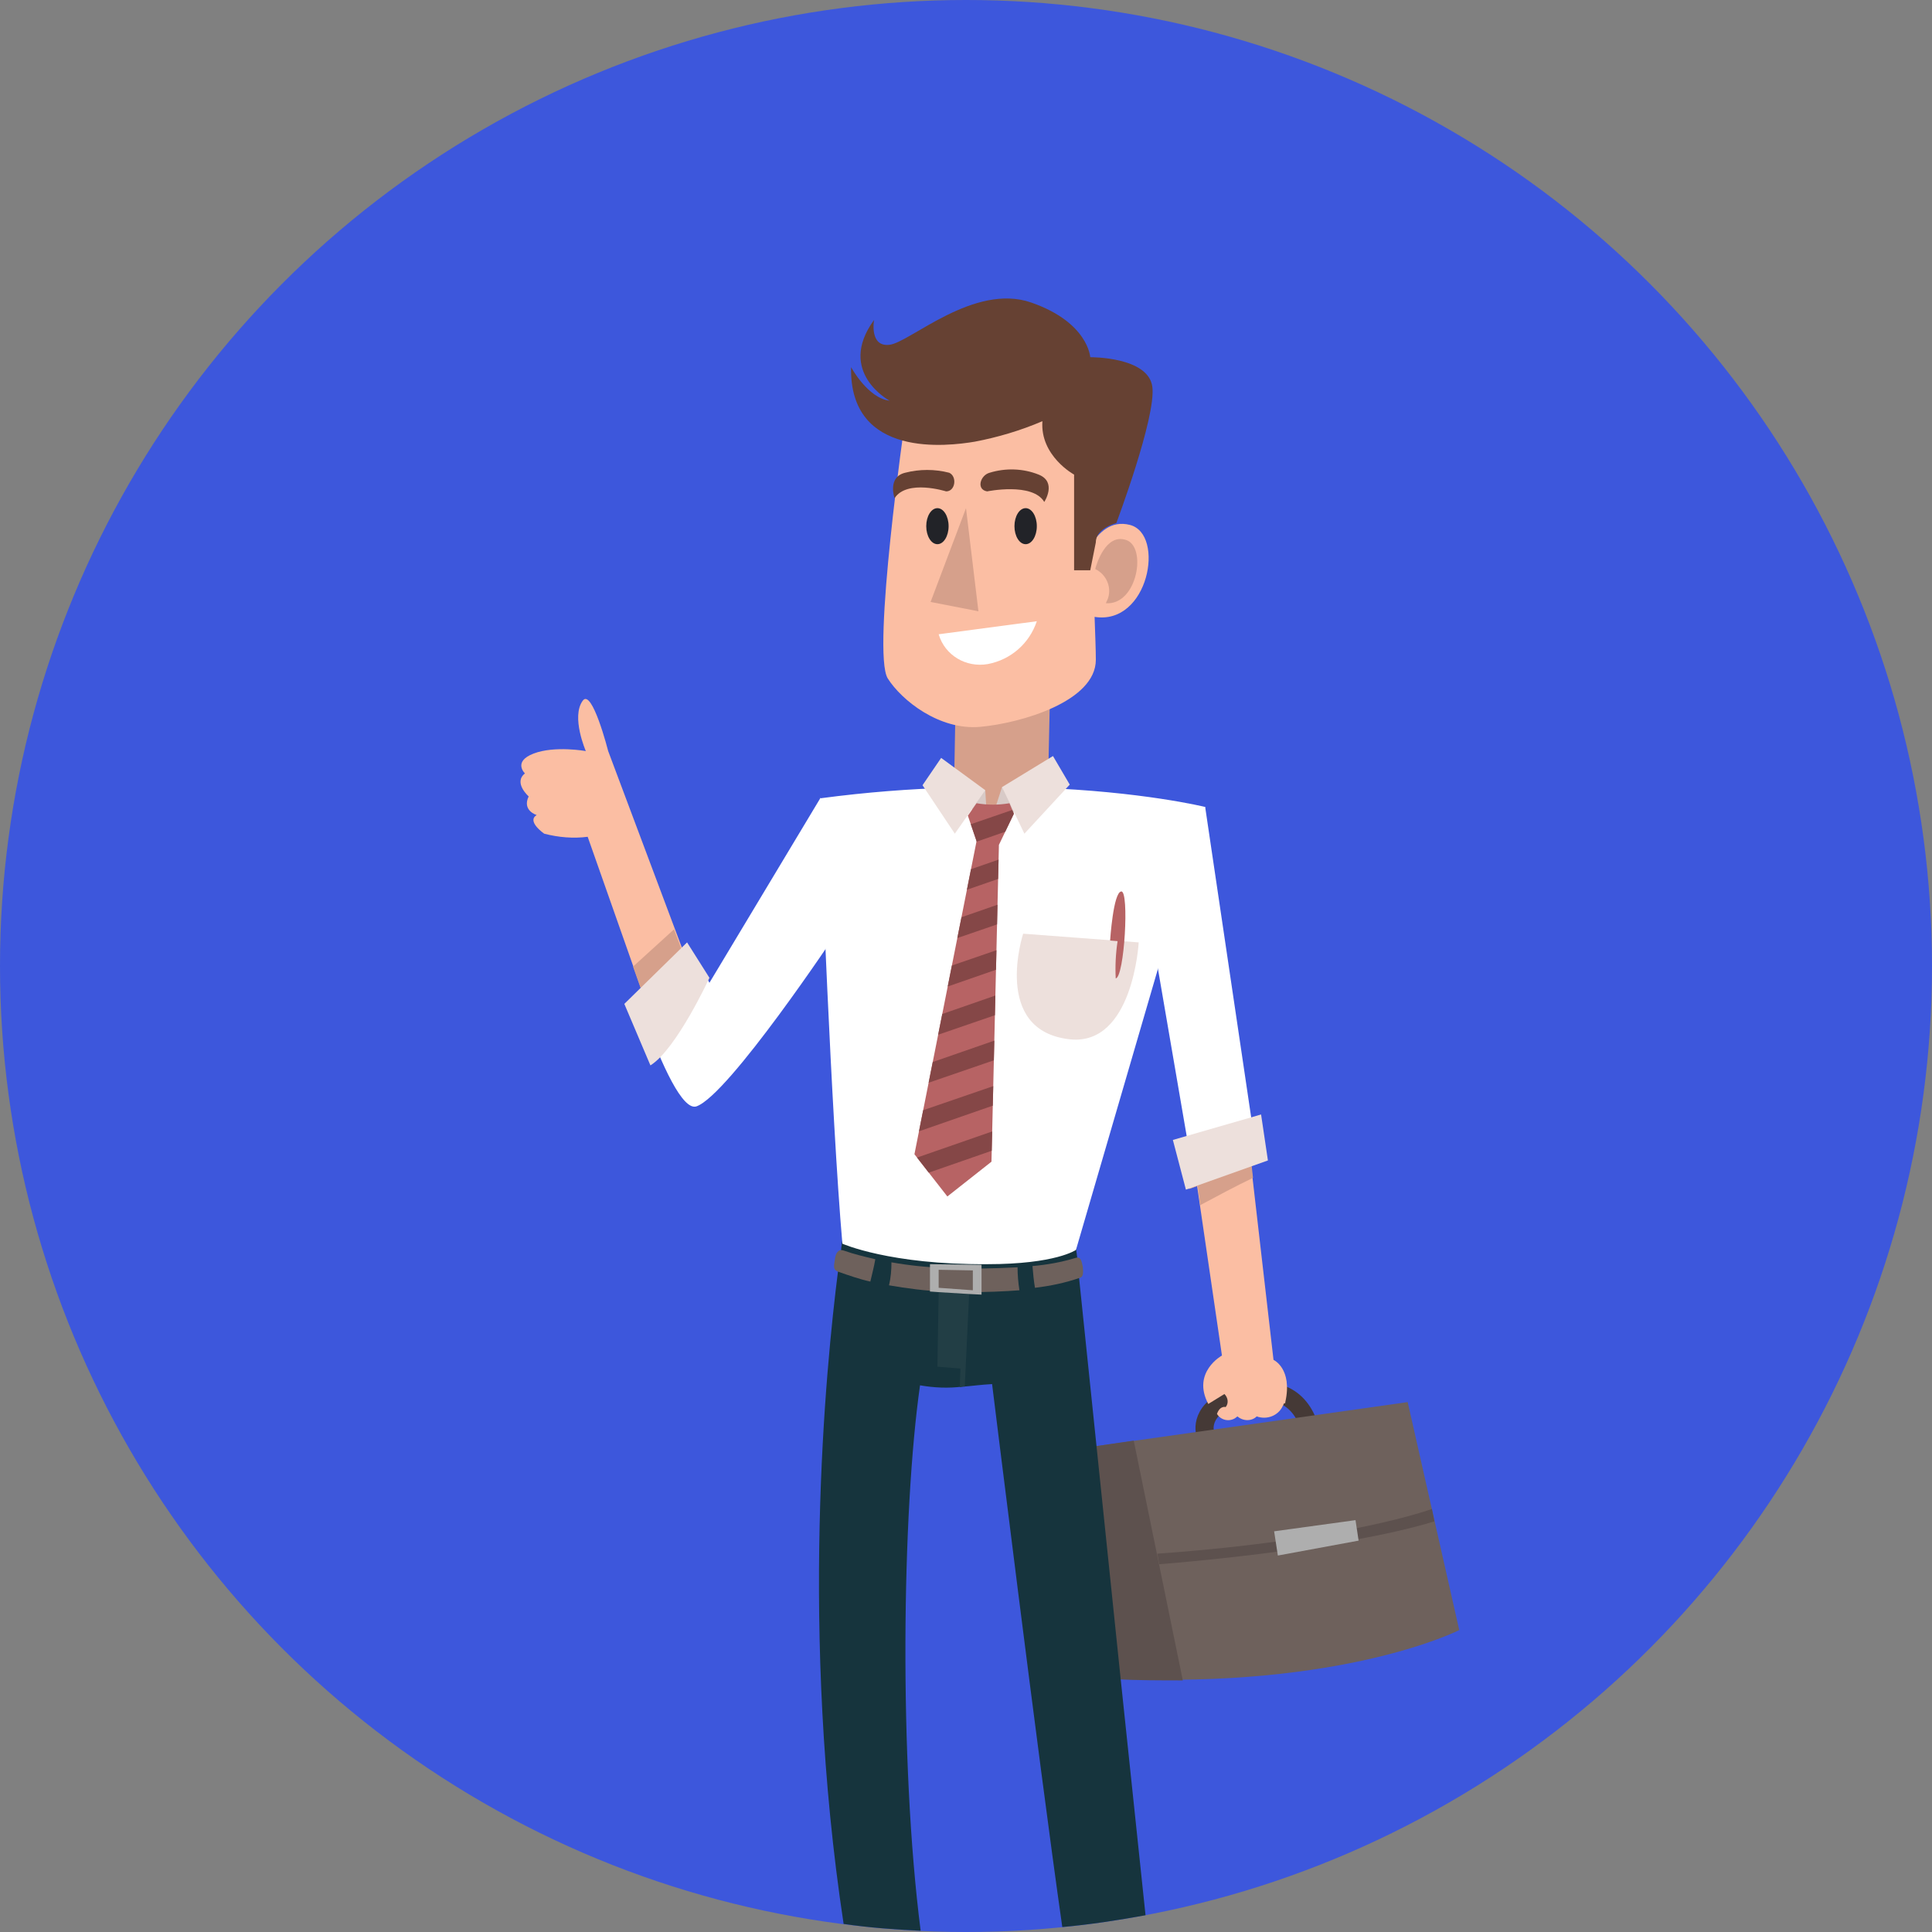 <?xml version="1.0" encoding="utf-8"?>
<!-- Generator: Adobe Illustrator 23.0.2, SVG Export Plug-In . SVG Version: 6.00 Build 0)  -->
<svg version="1.1" id="Layer_1" xmlns="http://www.w3.org/2000/svg" xmlns:xlink="http://www.w3.org/1999/xlink" x="0px" y="0px"
	 viewBox="0 0 311 311" style="enable-background:new 0 0 311 311;" xml:space="preserve">
<rect x="0" y="0" width="311" height="311" fill="#808080" stroke="none"/>
<style type="text/css">
	.st0{fill:#3D57DC;}
	.st1{fill:none;stroke:#453936;stroke-width:2.92;stroke-miterlimit:10;}
	.st2{fill:#6E615C;}
	.st3{fill:#5D514E;}
	.st4{fill:#AEAEAE;}
	.st5{fill:#FBBEA3;}
	.st6{fill:#D6A08B;}
	.st7{fill:#16343D;}
	.st8{fill:#223E45;}
	.st9{fill:#664133;}
	.st10{fill:#222328;}
	.st11{fill:#FFFFFF;}
	.st12{fill:#D8CAC7;}
	.st13{fill:#EDE0DC;}
	.st14{fill:#B76364;}
	.st15{clip-path:url(#SVGID_2_);}
	.st16{fill:#854747;}
</style>
<title>work-men</title>
<circle class="st0" cx="155.5" cy="155.5" r="155.5"/>
<path class="st1" d="M194,230.7c0,0-1.3-4.1,5.4-6.1s10.4,0.9,11.6,5.9"/>
<path class="st2" d="M175,233l51.6-7.3l8.3,36.7c0,0-18.6,9.5-55.6,7.8L175,233z"/>
<path class="st3" d="M186.6,251.8c0,0,29-2.2,44.3-6.9l-0.4-2c0,0-13.4,5-44.2,7.2L186.6,251.8z"/>
<polygon class="st4" points="205.1,246.5 205.7,250.4 218.7,248 218.2,244.7 "/>
<path class="st5" d="M206.9,225.8v-0.1c1.2-5.4-1.9-6.8-1.9-6.8l-4-34.7l-9.7,7.2l1.4-0.5l4,27.3c0,0-4.9,2.7-2.2,7.8l2.6-1.6
	c0.6,0.6,0.7,1.5,0.2,2.1c0,0-0.9-0.3-1.4,1.1c0.6,1,1.9,1.3,2.9,0.7c0.1-0.1,0.3-0.2,0.4-0.3l0,0c0.9,0.8,2.3,0.8,3.1,0
	c1.6,0.6,3.5-0.1,4.2-1.7l0,0c0.1-0.1,0.1-0.3,0.2-0.4C206.8,225.9,206.9,225.9,206.9,225.8z"/>
<path class="st3" d="M182.5,231.9L175,233l4.3,37.3c3.9,0.2,7.6,0.2,11.1,0.2L182.5,231.9z"/>
<path class="st5" d="M105.3,165.1l-10.7-30.4c-2.3,0.3-4.7,0.1-7-0.5c0,0-2.9-2-1.2-3c0,0-2.4-0.7-1.3-3c0,0-2.5-2.2-0.6-3.7
	c0,0-2-1.9,1.4-3.2s8.4-0.4,8.4-0.4s-2.4-5.5-0.5-8.1c1.5-2.1,4.1,8.1,4.1,8.1l17.4,46.4L105.3,165.1z"/>
<path class="st6" d="M193.2,194c2.8-1.5,5.6-3,8.5-4.4l-0.6-5.4l-9.7,7.2l1.4-0.5L193.2,194z"/>
<path class="st6" d="M108.5,149.6c-2.2,2-4.4,4-6.6,6l3.4,9.6l9.9,2.2L108.5,149.6z"/>
<path class="st7" d="M184.4,308.3c-4.4,0.8-8.9,1.5-13.4,1.9c-3.9-27.3-11.3-87.4-11.3-87.4c-1.8,0.1-3.2,0.3-4.5,0.4H155
	c-2.3,0.3-4.6,0.2-6.9-0.2c-2.9,20.3-3.4,60.5,0.1,87.8c-4.2-0.2-8.3-0.5-12.4-1.1c-7.1-46.8-2.9-89.3-0.9-105.1
	c0.2-1.4,0.3-2.5,0.5-3.4c0-0.4,0.1-0.7,0.1-1c0.2-1.1,0.3-1.8,0.3-2l2.9,0.4c4.3-2.4,8.8-4.5,13.5-6.2l0.9-0.3
	c7.8-2.5,15.8-3.2,18.8,3l0.7-0.1l0.6,5.9l0.2,1.5l0.3,3.3l2.8,27l3.9,37.6L184.4,308.3z"/>
<polygon class="st8" points="156,207.9 156,208.4 155.3,223.2 155.1,223.2 154.5,223.3 154.6,220.3 150.9,220 151.1,208 
	151.1,207.8 151.1,207.3 "/>
<polygon class="st6" points="153.8,114.2 153.4,136.9 168.6,131.3 169.1,107.9 "/>
<path class="st5" d="M181.9,84.5c-3.1-0.8-5.1,1.3-6.4,3.4c-0.5-7.6-0.9-14.5-0.9-14.5s-2.8-8.1-16.5-6.9l-12.4,1.1
	c0,0-5.4,37.4-2.8,41.6c2.2,3.5,8.3,8.4,14.9,7.8s18.6-4.1,18.6-10.8c0-1.5-0.1-4-0.2-6.9C184.9,100.7,187.6,86,181.9,84.5z"/>
<path class="st6" d="M181.2,86.9c-3.2-1-4.7,3.9-4.9,4.7c1.9,0.9,2.8,3.2,1.9,5.1c-0.1,0.1-0.1,0.3-0.2,0.4
	C183.1,97.5,184.7,87.9,181.2,86.9z"/>
<path class="st9" d="M176.4,87.3l-0.9,4.5h-2.6V76.4c0,0-5.5-3-5.1-8.6c-3.5,1.5-7.2,2.6-10.9,3.3c-4.2,0.7-20.2,2.8-19.9-12
	c0,0,2.7,5,6.2,5.4c0,0-8.6-4.6-2.5-13c0,0-0.8,4.4,2.5,4s13.6-10,22.8-6.8s9.5,8.8,9.5,8.8s9.4-0.1,10,4.8s-5.8,21.9-5.8,21.9
	S176.4,85,176.4,87.3z"/>
<path class="st9" d="M158.9,79.1c0,0,7.3-1.5,9.2,1.7c0,0,2.1-3.2-0.9-4.4c-2.5-1-5.3-1.1-7.9-0.3C157.8,76.5,157.1,78.8,158.9,79.1
	z"/>
<path class="st9" d="M152.3,79.1c0,0-6.3-2-8.3,1.1c0,0-1.2-3.4,1.7-4.1c2.3-0.6,4.8-0.6,7.1,0C154.1,76.7,153.8,79.1,152.3,79.1z"
	/>
<ellipse class="st10" cx="165.1" cy="84.7" rx="1.8" ry="2.9"/>
<ellipse class="st10" cx="150.9" cy="84.7" rx="1.8" ry="2.9"/>
<polygon class="st6" points="155.5,81.8 149.8,96.9 157.5,98.4 "/>
<path class="st11" d="M151.1,102.1l15.8-2.1c-1.2,3.6-4.2,6.2-7.9,6.9C155.5,107.5,152.1,105.5,151.1,102.1z"/>
<path class="st11" d="M132.1,133.9c0,0,1.7,45.6,3.5,66.3c0,0,7.6,3.4,23.3,3.3c11.1,0,14.3-2.3,14.3-2.3l20.8-71.3
	c0,0-10.1-2.5-26.9-3.1l-8.1,7.1c0,0-1.9-5.8-6.1-7.1c-6.4,0.2-13.3,0.7-20.8,1.7L132.1,133.9z"/>
<polygon class="st11" points="192.3,190.3 182.3,132.1 194,129.9 202.3,185.9 "/>
<path class="st11" d="M132.1,128.4l-17.9,29.8l-2.2-3.9c-2.8,3-5.6,6-8.5,8.9c3.1,8.5,6.4,15.6,8.6,14.9c5.2-1.8,22.6-28,22.6-28
	L132.1,128.4z"/>
<path class="st2" d="M140.9,202.7c-1.7-0.4-3.4-0.8-5.1-1.4c-0.9-0.3-1.3,0.5-1.4,1.4c-0.2,1.2-0.3,1.7,0.5,2
	c1.7,0.6,3.4,1.2,5.2,1.6C140.4,205,140.7,203.9,140.9,202.7z"/>
<path class="st2" d="M163.8,204c-3.9,0.2-7.8,0.3-11.7,0.1c-2.9-0.1-5.8-0.4-8.6-0.9c0,1.2-0.1,2.5-0.4,3.7c2.9,0.5,5.9,0.9,8.8,1
	c1.4,0,2.7,0.1,4,0.1c2.9,0,5.6-0.1,8.2-0.3C163.9,206.4,163.8,205.2,163.8,204z"/>
<path class="st2" d="M174.3,203.9c-0.2-0.9-0.3-1.7-1.2-1.4c-2.3,0.7-4.6,1.1-6.9,1.3c0.1,1.2,0.2,2.3,0.4,3.5
	c2.5-0.3,4.9-0.8,7.2-1.6C174.4,205.6,174.4,204.8,174.3,203.9z"/>
<path class="st4" d="M149.7,203.5v4.4l1.4,0.1l4.9,0.3l2,0.1v-4.8L149.7,203.5z M151.1,204.4l5.5,0.1v3.2l-5.5-0.4V204.4z"/>
<polygon class="st12" points="159,133.8 161.3,126.7 165.7,129 "/>
<polygon class="st12" points="158.6,127.2 159,133.8 155.5,129 "/>
<polygon class="st13" points="148.5,126.4 153.7,134.2 158.6,127.2 151.5,122 "/>
<polygon class="st13" points="172.2,126.3 164.9,134.2 161.3,126.7 169.5,121.7 "/>
<path class="st14" d="M162.5,129.3c-1.8,0.3-3.5,0.3-5.3,0l-1.4,2l1.4,4.1l-10,50.4l5.3,6.8l7.1-5.6l1.2-51l2.4-5L162.5,129.3z"/>
<path class="st13" d="M164.7,150.3l18.6,1.4c0,0-0.9,16.7-11.1,15.6C159.6,165.9,164.7,150.3,164.7,150.3z"/>
<path class="st14" d="M178.7,151.4c0,0,0.5-7.8,1.8-7.9s0.5,13.8-0.9,14c-0.1-2,0-4,0.3-6L178.7,151.4z"/>
<g>
	<defs>
		<path id="SVGID_1_" d="M162.5,129.3c-1.8,0.3-3.5,0.3-5.3,0l-1.4,2l1.4,4.1l-10,50.4l5.3,6.8l7.1-5.6l1.2-51l2.4-5L162.5,129.3z"
			/>
	</defs>
	<clipPath id="SVGID_2_">
		<use xlink:href="#SVGID_1_"  style="overflow:visible;"/>
	</clipPath>
	<g class="st15">
		<polygon class="st16" points="144.8,139.8 143.7,137 169.3,128.2 170.4,130.9 		"/>
		<polygon class="st16" points="144.8,147 143.7,144.3 169.3,135.4 170.4,138.1 		"/>
		<polygon class="st16" points="144.8,154.2 143.7,151.5 169.3,142.6 170.4,145.4 		"/>
		<polygon class="st16" points="144.8,161.5 143.7,158.7 169.3,149.9 170.4,152.6 		"/>
		<polygon class="st16" points="144.8,168.7 143.7,166 169.3,157.1 170.4,159.9 		"/>
		<polygon class="st16" points="144.8,175.9 143.7,173.2 169.3,164.3 170.4,167.1 		"/>
		<polygon class="st16" points="144.8,183.2 143.7,180.4 169.3,171.6 170.4,174.3 		"/>
		<polygon class="st16" points="144.8,190.4 143.7,187.7 169.3,178.8 170.4,181.5 		"/>
	</g>
</g>
<polygon class="st13" points="188.8,183.5 203,179.4 204.1,186.8 190.9,191.5 "/>
<path class="st13" d="M110.6,151.7l3.6,5.7c0,0-5.3,11.5-9.5,14.1l-4.2-9.9L110.6,151.7z"/>
</svg>
